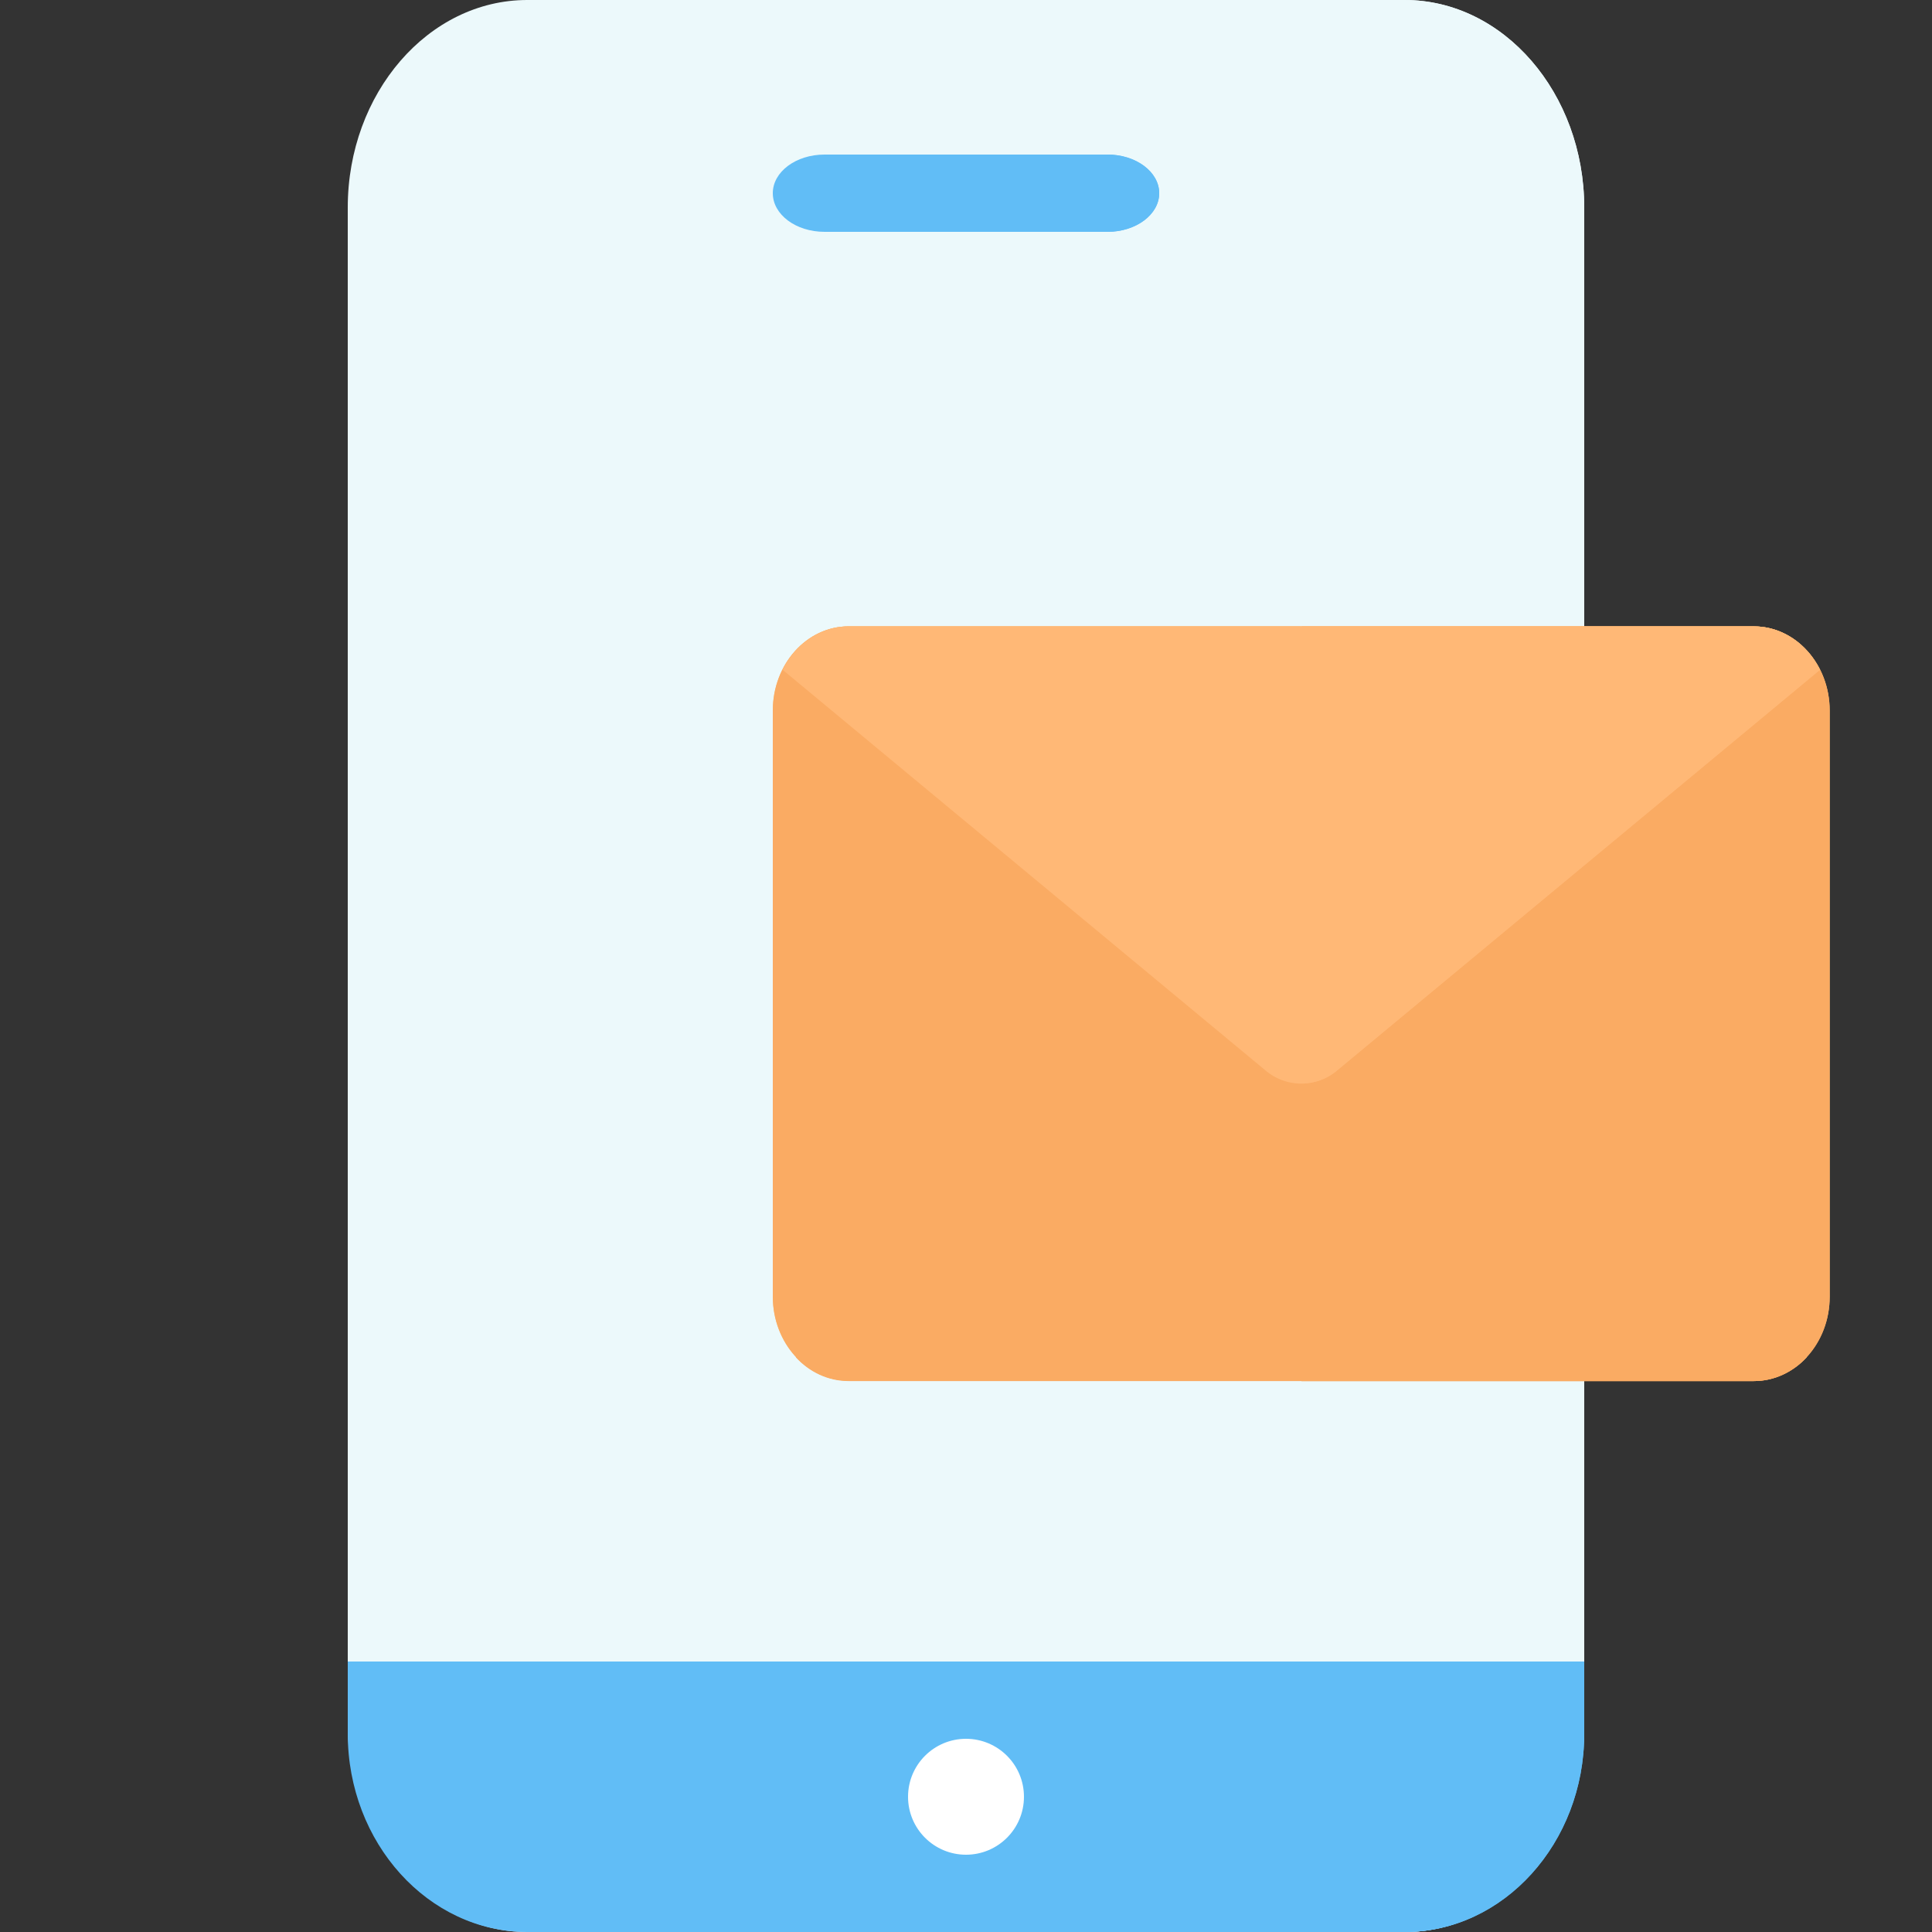 <svg fill="none" xmlns="http://www.w3.org/2000/svg" viewBox="0 0 50 50"><rect x="0" y="0" width="50" height="50" fill="#333333" stroke="none"/><path d="M36.356 50H13.644C11.085 50 9 47.588 9 44.629V5.37C9 2.412 11.085 0 13.644 0h22.712C38.914 0 41 2.412 41 5.371V44.63C41 47.588 38.923 50 36.356 50Z" fill="#ECF9FB"/><path d="M36.348 0H25v50h11.356C38.914 50 41 47.588 41 44.629V5.37C40.992 2.412 38.914 0 36.348 0Z" fill="#ECF9FB"/><path d="M28.66 6h-7.32C20.597 6 20 5.553 20 5c0-.553.598-1 1.34-1h7.32c.742 0 1.34.447 1.34 1 0 .553-.607 1-1.34 1ZM9 43v1.867C9 47.695 11.085 50 13.644 50h22.712C38.914 50 41 47.695 41 44.867V43H9Z" fill="#61BDF6"/><path d="M28.66 4H25v2h3.66C29.403 6 30 5.553 30 5c0-.553-.607-1-1.34-1ZM25 43v7h11.356C38.914 50 41 47.695 41 44.867V43H25Z" fill="#61BDF6"/><circle cx="25" cy="46.5" r="1.5" fill="#fff"/><path d="M45.39 16.21H21.964c-1.084 0-1.963.977-1.963 2.179v15.166c0 1.2.879 2.177 1.963 2.177H45.39c1.084 0 1.962-.976 1.962-2.177V18.389c0-1.201-.878-2.178-1.962-2.178Z" fill="#FFC278"/><path d="M21.963 16.21c-1.084 0-1.963.977-1.963 2.179v15.166c0 1.2.879 2.177 1.963 2.177h11.709V16.211h-11.71ZM45.39 16.21H33.683v19.532H45.39c1.084 0 1.962-.976 1.962-2.177V18.389c0-1.201-.878-2.178-1.962-2.178Z" fill="#FAAB63"/><path d="m30.791 26.191-10.195 8.936c.351.38.83.615 1.367.615H45.39c.527 0 1.015-.234 1.367-.615l-10.196-8.936h-5.771Z" fill="#FAAB63"/><path d="m46.758 35.127-10.196-8.936h-2.88v9.551H45.39c.527 0 1.006-.234 1.367-.615Z" fill="#FAAB63"/><path d="m34.6 27.705 12.5-10.371c-.332-.664-.977-1.123-1.71-1.123H21.964c-.733 0-1.377.45-1.71 1.123l12.51 10.38a1.43 1.43 0 0 0 1.837-.009Z" fill="#FFB876"/><path d="M45.39 16.21H33.683v11.827c.332 0 .654-.107.918-.332l12.5-10.371c-.332-.674-.977-1.123-1.71-1.123Z" fill="#FFB876"/></svg>